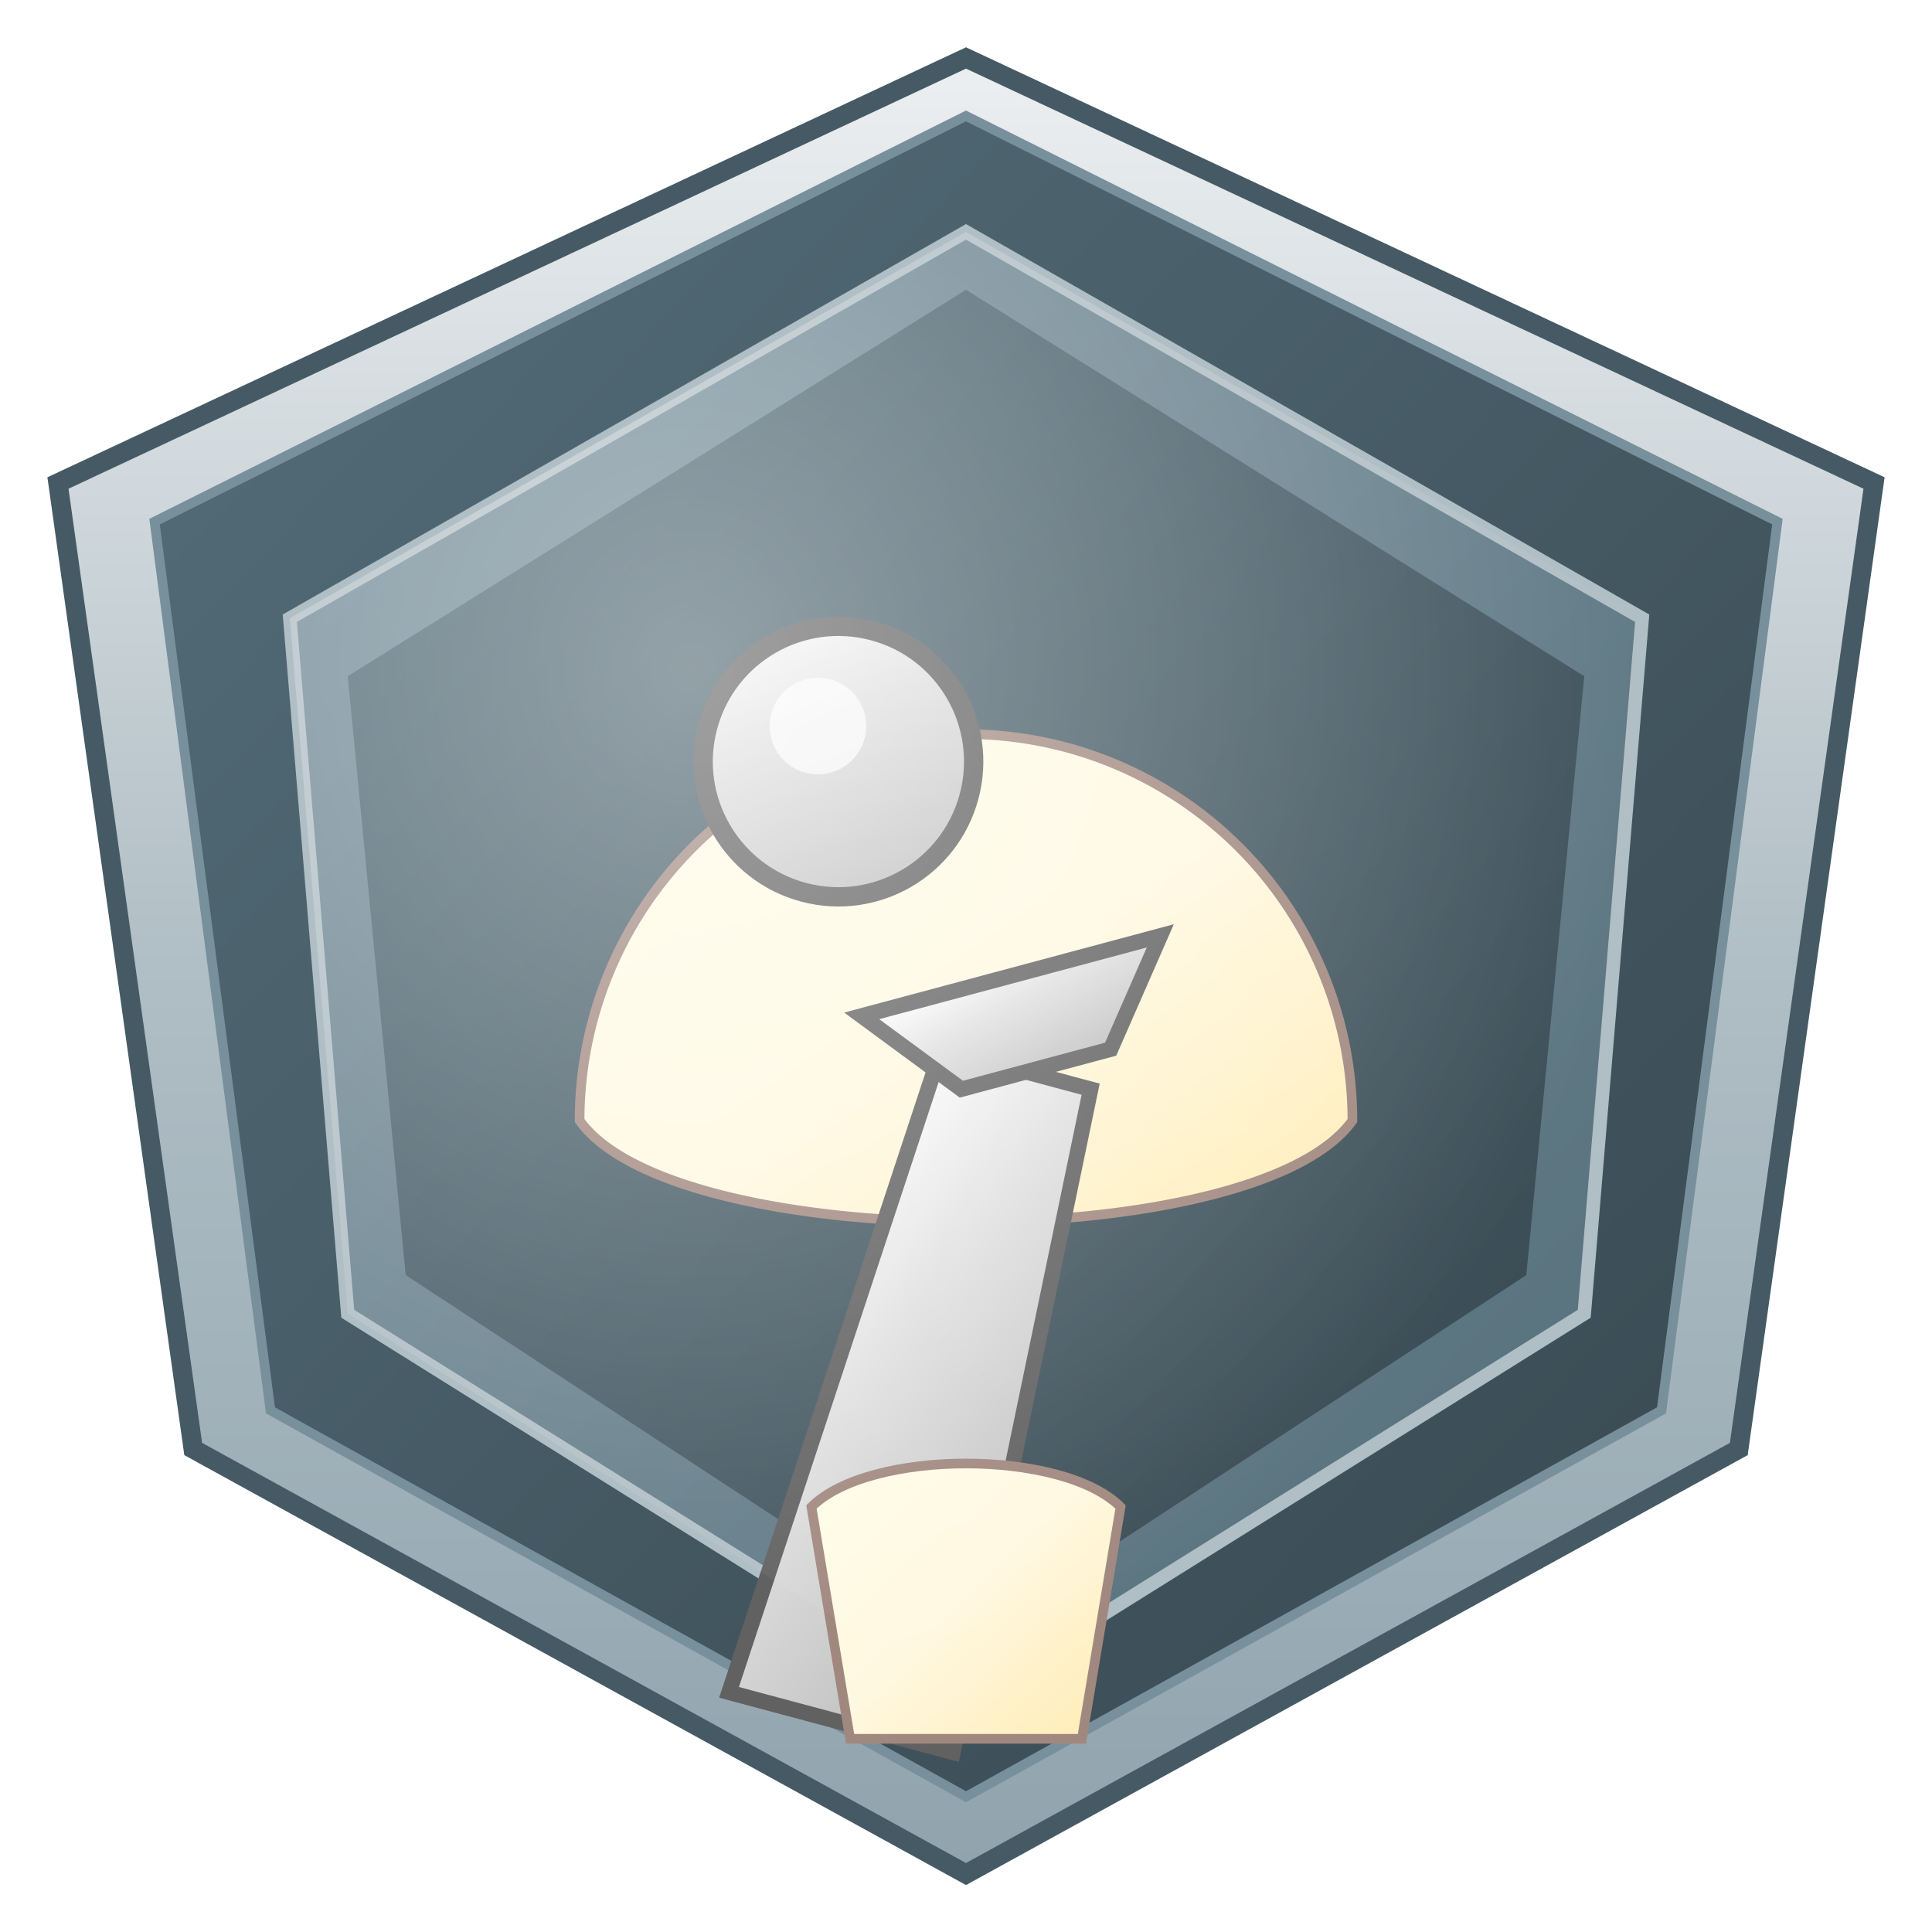 <svg width="100" height="100" viewBox="0 0 100 100" xmlns="http://www.w3.org/2000/svg" xmlns:xlink="http://www.w3.org/1999/xlink">

  <defs>
    <!-- Base gradient for the main badge - Dark Steel Blue -->
    <linearGradient id="orthoHDBadgeBase" x1="0%" y1="0%" x2="100%" y2="100%">
      <stop offset="0%" style="stop-color:#546E7A; stop-opacity:1" />
      <stop offset="100%" style="stop-color:#37474F; stop-opacity:1" />
    </linearGradient>
    <!-- Inner facet gradient - Slightly Lighter Steel -->
    <linearGradient id="orthoHDFacet" x1="0%" y1="0%" x2="100%" y2="100%">
      <stop offset="0%" style="stop-color:#78909C; stop-opacity:1" />
      <stop offset="100%" style="stop-color:#546E7A; stop-opacity:1" />
    </linearGradient>
    <!-- Border gradient - Bright Silver -->
    <linearGradient id="orthoHDBorder" x1="0%" y1="0%" x2="0%" y2="100%">
      <stop offset="0%" style="stop-color:#ECEFF1; stop-opacity:1" /> <!-- Brightest silver -->
      <stop offset="50%" style="stop-color:#B0BEC5; stop-opacity:1" />
      <stop offset="100%" style="stop-color:#90A4AE; stop-opacity:1" /> <!-- Darker silver -->
    </linearGradient>
    <!-- Implant Metal gradient - Titanium/Shiny Steel -->
    <linearGradient id="implantMetalGradient" x1="0%" y1="0%" x2="80%" y2="100%">
       <stop offset="0%" style="stop-color:#FFFFFF; stop-opacity:1" />
       <stop offset="40%" style="stop-color:#E0E0E0; stop-opacity:1" />
       <stop offset="100%" style="stop-color:#BDBDBD; stop-opacity:1" />
    </linearGradient>
    <!-- Bone gradient - Detailed Ivory/Off-white -->
    <linearGradient id="boneTextureGradient" x1="0%" y1="0%" x2="100%" y2="100%">
       <stop offset="0%" style="stop-color:#FFFDE7; stop-opacity:1" /> <!-- Creamy white -->
       <stop offset="50%" style="stop-color:#FFF8E1; stop-opacity:1" />
       <stop offset="100%" style="stop-color:#FFECB3; stop-opacity:1" /> <!-- Pale yellow/ivory -->
    </linearGradient>
    <!-- Highlight effect -->
    <radialGradient id="highlightShine" cx="30%" cy="30%" r="70%">
        <stop offset="0%" style="stop-color:white; stop-opacity:0.4;"/>
        <stop offset="100%" style="stop-color:white; stop-opacity:0;"/>
    </radialGradient>
  </defs>

  <!-- Badge Structure -->
  <g>
    <!-- Outermost Border -->
    <path d="M 50,3 L 97,25 L 90,75 L 50,97 L 10,75 L 3,25 Z"
          fill="url(#orthoHDBorder)" stroke="#455A64" stroke-width="1"/>
    <!-- Mid Layer Border -->
     <path d="M 50,6 L 92,27 L 86,73 L 50,93 L 14,73 L 8,27 Z"
          fill="url(#orthoHDBadgeBase)" stroke="#78909C" stroke-width="0.5"/>
    <!-- Inner Faceted Layer -->
    <path d="M 50,12
             L 85,32 L 82,68 L 50,88 L 18,68 L 15,32 Z"
          fill="url(#orthoHDFacet)" stroke="#B0BEC5" stroke-width="0.7"/>
     <!-- Innermost Base -->
      <path d="M 50,15
             L 82,35 L 79,66 L 50,85 L 21,66 L 18,35 Z"
          fill="url(#orthoHDBadgeBase)" />
  </g>

  <!-- Central Symbol: Detailed Hip Replacement -->
  <g transform="translate(0, 0)"> <!-- Adjust position slightly if needed -->

      <!-- Acetabular Cup (Socket) - representing Pelvis side -->
       <path d="M 35,55 A 15 15 0 0 1 65 55" fill="url(#implantMetalGradient)" stroke="#616161" stroke-width="1"/>
       <path d="M 38,56 A 12 12 0 0 1 62 56" fill="#78909C" /> <!-- Inner dark part of socket -->
       <!-- Stylized bone around cup -->
       <path d="M 30,58 C 35,65 65,65 70,58 A 20 20 0 0 0 30 58 Z" fill="url(#boneTextureGradient)" stroke="#A1887F" stroke-width="0.5" filter="url(#slightBlur)"/>


      <!-- Femoral Component (Stem and Ball) -->
      <g transform="translate(50 65) rotate(15)"> <!-- Position and slightly rotate stem -->
         <!-- Stem Shaft -->
         <path d="M -4,-10 L 4,-10 L 6,25 L -6,25 Z" fill="url(#implantMetalGradient)" stroke="#616161" stroke-width="0.8"/>
         <!-- Neck -->
          <path d="M -8,-15 L 8,-15 L 4,-10 L -4,-10 Z" transform="rotate(-30 0 -12)" fill="url(#implantMetalGradient)" stroke="#616161" stroke-width="0.8"/>
         <!-- Ball Head -->
         <circle cx="-13" cy="-23" r="7" fill="url(#implantMetalGradient)" stroke="#616161" stroke-width="1"/>
          <!-- Highlight on Ball Head -->
         <circle cx="-14.5" cy="-24.5" r="2.5" fill="white" opacity="0.7"/>
      </g>

       <!-- Stylized femur bone around stem -->
        <path d="M 42,78 L 44,90 L 56,90 L 58,78 C 55,75 45,75 42,78 Z" fill="url(#boneTextureGradient)" stroke="#A1887F" stroke-width="0.5"/>

  </g>

  <!-- Overall Highlight Sheen -->
  <path d="M 50,12
             L 85,32 L 82,68 L 50,88 L 18,68 L 15,32 Z"
          fill="url(#highlightShine)"/>

</svg>